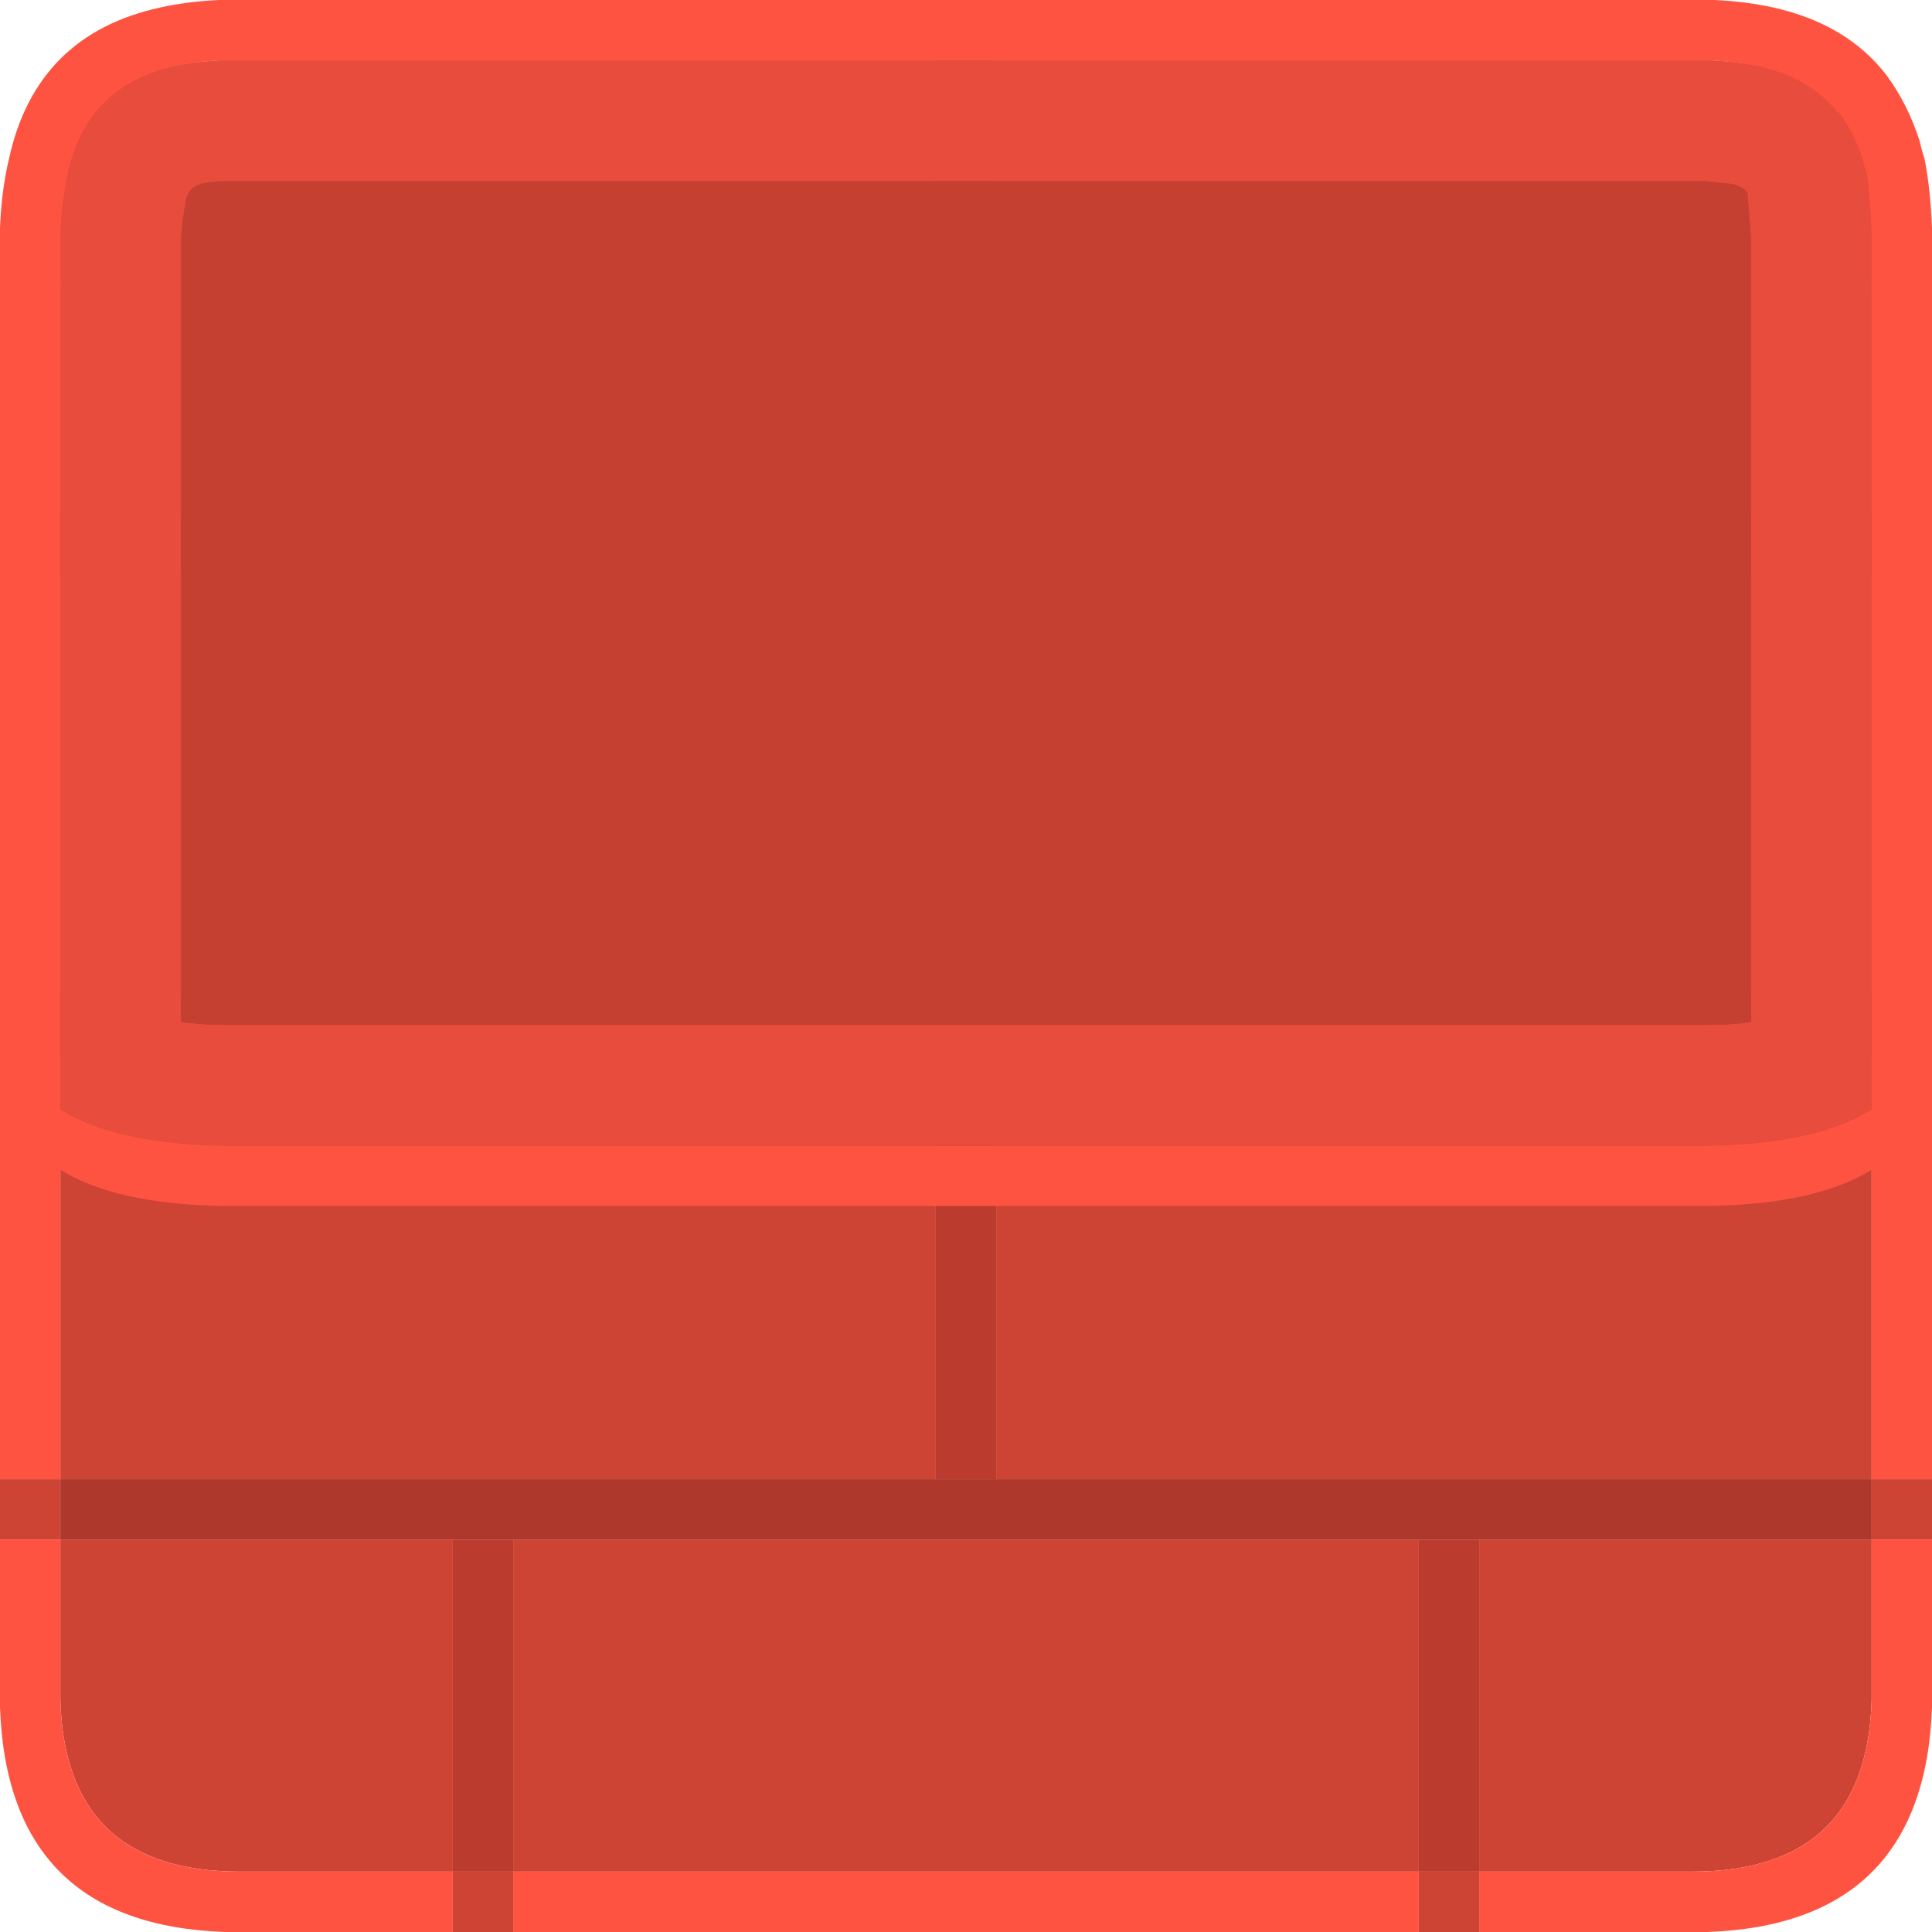 <?xml version="1.0" standalone="no"?><!-- Generator: Gravit.io --><svg xmlns="http://www.w3.org/2000/svg" xmlns:xlink="http://www.w3.org/1999/xlink" style="isolation:isolate" viewBox="0 0 64 64" width="64" height="64"><defs><clipPath id="_clipPath_cKglDg6VhxD9DaTH0B4bnyRdfFu6wFok"><rect width="64" height="64"/></clipPath></defs><g clip-path="url(#_clipPath_cKglDg6VhxD9DaTH0B4bnyRdfFu6wFok)"><g id="wall3dRed2"><g id="cY"><path d=" M 15 62 L 15 64 L 17 64 L 17 62 L 15 62 Z  M 49 64 L 49 62 L 47 62 L 47 64 L 49 64 Z  M 2 56.3 Q 2.15 62 7.95 62 L 15 62 L 15 51 L 2 51 L 2 56.3 Z  M 2 49 L 0 49 L 0 51 L 2 51 L 2 49 Z  M 2 35 L 2 33 L 0 33 L 0 35 L 2 35 Z  M 2 17 L 0 17 L 0 19 L 2 19 L 2 17 Z  M 47 51 L 17 51 L 17 62 L 47 62 L 47 51 Z  M 17 19 L 17 33 L 47 33 L 47 19 L 17 19 Z  M 15 33 L 15 19 L 2 19 L 2 33 L 15 33 Z  M 31 49 L 31 35 L 2 35 L 2 49 L 31 49 Z  M 56.05 62 Q 61.85 62 62 56.3 L 62 51 L 49 51 L 49 62 L 56.05 62 Z  M 62 33 L 62 19 L 49 19 L 49 33 L 62 33 Z  M 62 49 L 62 35 L 33 35 L 33 49 L 62 49 Z  M 62 49 L 62 51 L 64 51 L 64 49 L 62 49 Z  M 64 35 L 64 33 L 62 33 L 62 35 L 64 35 Z  M 64 17 L 62 17 L 62 19 L 64 19 L 64 17 Z  M 56.05 4 L 33 4 L 33 17 L 62 17 L 62 9.95 Q 62 4 56.05 4 Z  M 31 4 L 7.95 4 Q 2 4 2 9.95 L 2 17 L 31 17 L 31 4 Z  M 33 2 L 31 2 L 31 4 L 33 4 L 33 2 Z " fill="rgb(205,67,52)"/><path d=" M 47 64 L 47 62 L 17 62 L 17 64 L 47 64 Z  M 2 51 L 0 51 L 0 56.55 Q 0.25 63.75 7.45 64 L 15 64 L 15 62 L 7.95 62 Q 2.15 62 2 56.3 L 2 51 Z  M 2 35 L 0 35 L 0 49 L 2 49 L 2 35 Z  M 2 19 L 0 19 L 0 33 L 2 33 L 2 19 Z  M 64 35 L 62 35 L 62 49 L 64 49 L 64 35 Z  M 64 51 L 62 51 L 62 56.3 Q 61.85 62 56.05 62 L 49 62 L 49 64 L 56.55 64 Q 63.75 63.75 64 56.55 L 64 51 Z  M 64 19 L 62 19 L 62 33 L 64 33 L 64 19 Z  M 33 2 L 33 4 L 56.05 4 Q 62 4 62 9.95 L 62 17 L 64 17 L 64 9.45 Q 63.75 2.25 56.55 2 L 33 2 Z  M 31 4 L 31 2 L 7.45 2 Q 0.25 2.25 0 9.45 L 0 17 L 2 17 L 2 9.95 Q 2 4 7.95 4 L 31 4 Z " fill="rgb(255,83,66)"/><path d=" M 49 51 L 47 51 L 47 62 L 49 62 L 49 51 Z  M 17 51 L 15 51 L 15 62 L 17 62 L 17 51 Z  M 31 35 L 31 49 L 33 49 L 33 35 L 31 35 Z  M 17 19 L 15 19 L 15 33 L 17 33 L 17 19 Z  M 49 19 L 47 19 L 47 33 L 49 33 L 49 19 Z  M 33 4 L 31 4 L 31 17 L 33 17 L 33 4 Z " fill="rgb(187,60,47)"/><path d=" M 62 51 L 62 49 L 2 49 L 2 51 L 62 51 Z  M 62 35 L 62 33 L 2 33 L 2 35 L 62 35 Z  M 62 19 L 62 17 L 2 17 L 2 19 L 62 19 Z " fill="rgb(173,56,43)"/></g><g id="cZ"><path d=" M 5.3 0.25 Q 1.2 1.15 0.3 5.25 Q 0.05 6.3 0 7.55 L 0 35.15 Q 0.05 37.55 2 38.75 Q 3.85 39.9 7.45 39.95 L 56.55 39.95 Q 60.15 39.9 62 38.75 Q 63.95 37.55 64 35.15 L 64 7.55 Q 63.95 6.25 63.75 5.25 Q 63.65 4.95 63.6 4.7 Q 63.2 3.45 62.5 2.5 Q 61.2 0.8 58.75 0.25 Q 57.85 0.05 56.8 0 L 7.25 0 Q 6.2 0.05 5.3 0.25 M 2.25 5.75 L 2.25 5.7 Q 2.9 2.85 5.75 2.2 Q 6.45 2.05 7.25 2 L 56.7 2 Q 57.55 2.05 58.3 2.2 Q 60 2.6 60.9 3.75 L 60.9 3.7 Q 61.4 4.35 61.7 5.25 Q 61.75 5.5 61.85 5.8 Q 61.95 6.6 62 7.65 L 62 36.75 Q 60.15 37.9 56.55 37.95 L 7.45 37.95 Q 3.85 37.9 2 36.75 L 2 7.65 Q 2.05 6.6 2.25 5.75 L 2.25 5.75 Z " fill="rgb(255,83,66)"/><path d=" M 2.25 5.7 L 2.25 5.75 Q 2.05 6.6 2 7.65 L 2 36.75 Q 3.85 37.9 7.45 37.95 L 56.55 37.95 Q 60.15 37.9 62 36.75 L 62 7.65 Q 61.95 6.6 61.85 5.8 Q 61.75 5.5 61.7 5.25 Q 61.4 4.35 60.9 3.7 L 60.9 3.75 Q 60 2.6 58.3 2.2 Q 57.55 2.05 56.7 2 L 7.25 2 Q 6.45 2.05 5.75 2.2 Q 2.9 2.85 2.25 5.7 M 57.8 6.3 L 57.85 6.35 L 57.9 6.4 L 57.9 6.6 Q 57.95 7.15 58 7.85 L 58 33.85 Q 57.35 33.95 56.55 33.95 L 7.55 33.95 Q 6.7 33.95 6 33.85 L 6 7.85 Q 6.05 7.2 6.15 6.7 Q 6.15 6.6 6.2 6.5 Q 6.3 6.2 6.65 6.1 L 6.6 6.1 Q 7 6 7.5 6 L 56.5 6 L 57.4 6.1 Q 57.6 6.15 57.75 6.25 Q 57.8 6.25 57.8 6.3 M 57.85 6.4 L 57.85 6.35 L 57.85 6.4 Z " fill="rgb(231,76,60)"/><path d=" M 57.9 6.55 L 57.9 6.4 L 57.85 6.35 L 57.85 6.4 Q 57.898 6.468 57.9 6.55 Z " fill="rgb(203,66,52)"/><path d=" M 57.85 6.35 L 57.8 6.3 Q 57.8 6.25 57.75 6.25 Q 57.6 6.15 57.4 6.1 L 56.5 6 L 7.5 6 Q 7 6 6.6 6.1 L 6.65 6.1 Q 6.3 6.2 6.2 6.5 Q 6.15 6.6 6.15 6.7 Q 6.05 7.2 6 7.85 L 6 33.85 Q 6.7 33.95 7.55 33.95 L 56.55 33.95 Q 57.35 33.95 58 33.85 L 58 7.85 Q 57.95 7.15 57.9 6.6 L 57.9 6.55 Q 57.898 6.468 57.85 6.4 L 57.85 6.35 L 57.85 6.35 Z " fill="rgb(198,64,50)"/></g></g></g></svg>